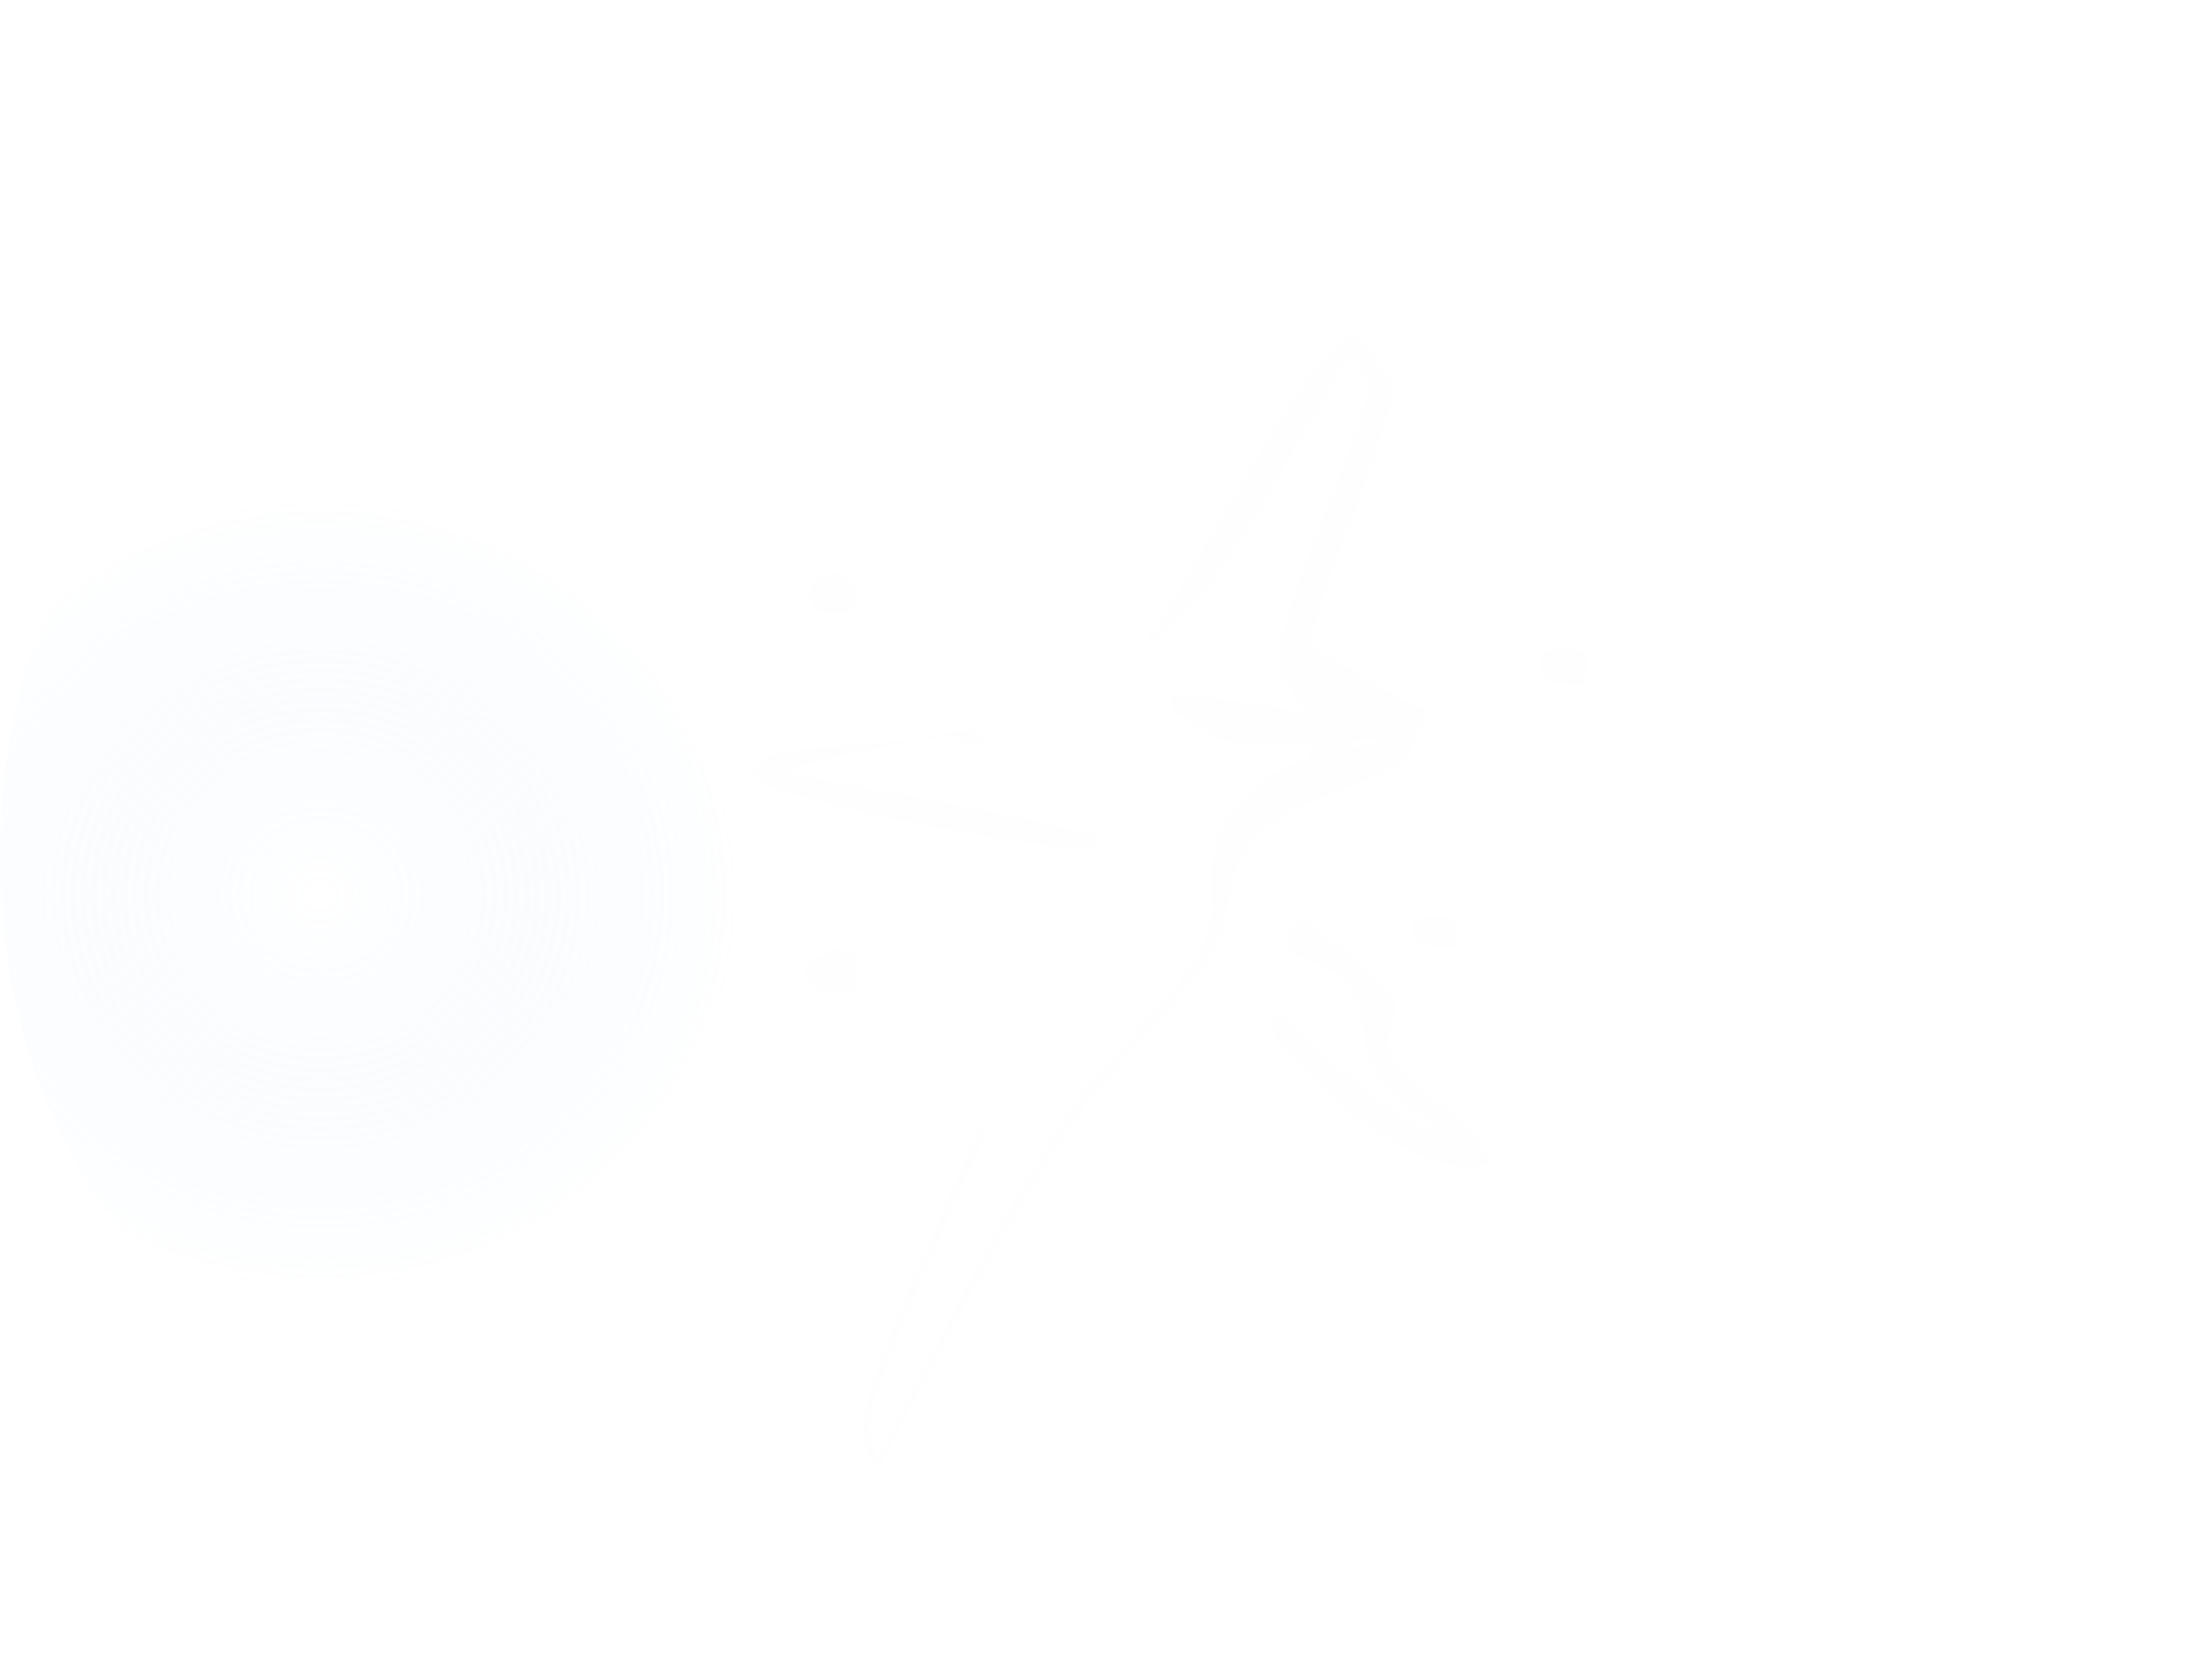 <?xml version="1.0" encoding="UTF-8" standalone="no"?>
<svg xmlns:ffdec="https://www.free-decompiler.com/flash" xmlns:xlink="http://www.w3.org/1999/xlink" ffdec:objectType="frame" height="260.1px" width="341.1px" xmlns="http://www.w3.org/2000/svg">
  <g transform="matrix(2.0, 0.0, 0.0, 2.0, 100.0, 132.5)">
    <use ffdec:characterId="1709" height="100.0" transform="matrix(1.0, 0.0, 0.0, 1.0, -50.0, -50.0)" width="100.0" xlink:href="#sprite0"/>
    <use ffdec:characterId="1712" height="130.05" transform="matrix(1.0, 0.0, 0.0, 1.0, -42.2, -66.25)" width="162.75" xlink:href="#sprite2"/>
  </g>
  <defs>
    <g id="sprite0" transform="matrix(1.0, 0.0, 0.0, 1.0, 50.0, 50.0)">
      <filter id="filter0">
        <feColorMatrix in="SourceGraphic" result="filterResult0" type="matrix" values="0 0 0 0 0.4,0 0 0 0 1.0,0 0 0 0 1.0,0 0 0 1 0"/>
        <feConvolveMatrix divisor="961.0" in="filterResult0" kernelMatrix="1 1 1 1 1 1 1 1 1 1 1 1 1 1 1 1 1 1 1 1 1 1 1 1 1 1 1 1 1 1 1 1 1 1 1 1 1 1 1 1 1 1 1 1 1 1 1 1 1 1 1 1 1 1 1 1 1 1 1 1 1 1 1 1 1 1 1 1 1 1 1 1 1 1 1 1 1 1 1 1 1 1 1 1 1 1 1 1 1 1 1 1 1 1 1 1 1 1 1 1 1 1 1 1 1 1 1 1 1 1 1 1 1 1 1 1 1 1 1 1 1 1 1 1 1 1 1 1 1 1 1 1 1 1 1 1 1 1 1 1 1 1 1 1 1 1 1 1 1 1 1 1 1 1 1 1 1 1 1 1 1 1 1 1 1 1 1 1 1 1 1 1 1 1 1 1 1 1 1 1 1 1 1 1 1 1 1 1 1 1 1 1 1 1 1 1 1 1 1 1 1 1 1 1 1 1 1 1 1 1 1 1 1 1 1 1 1 1 1 1 1 1 1 1 1 1 1 1 1 1 1 1 1 1 1 1 1 1 1 1 1 1 1 1 1 1 1 1 1 1 1 1 1 1 1 1 1 1 1 1 1 1 1 1 1 1 1 1 1 1 1 1 1 1 1 1 1 1 1 1 1 1 1 1 1 1 1 1 1 1 1 1 1 1 1 1 1 1 1 1 1 1 1 1 1 1 1 1 1 1 1 1 1 1 1 1 1 1 1 1 1 1 1 1 1 1 1 1 1 1 1 1 1 1 1 1 1 1 1 1 1 1 1 1 1 1 1 1 1 1 1 1 1 1 1 1 1 1 1 1 1 1 1 1 1 1 1 1 1 1 1 1 1 1 1 1 1 1 1 1 1 1 1 1 1 1 1 1 1 1 1 1 1 1 1 1 1 1 1 1 1 1 1 1 1 1 1 1 1 1 1 1 1 1 1 1 1 1 1 1 1 1 1 1 1 1 1 1 1 1 1 1 1 1 1 1 1 1 1 1 1 1 1 1 1 1 1 1 1 1 1 1 1 1 1 1 1 1 1 1 1 1 1 1 1 1 1 1 1 1 1 1 1 1 1 1 1 1 1 1 1 1 1 1 1 1 1 1 1 1 1 1 1 1 1 1 1 1 1 1 1 1 1 1 1 1 1 1 1 1 1 1 1 1 1 1 1 1 1 1 1 1 1 1 1 1 1 1 1 1 1 1 1 1 1 1 1 1 1 1 1 1 1 1 1 1 1 1 1 1 1 1 1 1 1 1 1 1 1 1 1 1 1 1 1 1 1 1 1 1 1 1 1 1 1 1 1 1 1 1 1 1 1 1 1 1 1 1 1 1 1 1 1 1 1 1 1 1 1 1 1 1 1 1 1 1 1 1 1 1 1 1 1 1 1 1 1 1 1 1 1 1 1 1 1 1 1 1 1 1 1 1 1 1 1 1 1 1 1 1 1 1 1 1 1 1 1 1 1 1 1 1 1 1 1 1 1 1 1 1 1 1 1 1 1 1 1 1 1 1 1 1 1 1 1 1 1 1 1 1 1 1 1 1 1 1 1 1 1 1 1 1 1 1 1 1 1 1 1 1 1 1 1 1 1 1 1 1 1 1 1 1 1 1 1 1 1 1 1 1 1 1 1 1 1 1 1 1 1 1 1 1 1 1 1 1 1 1 1 1 1 1 1 1 1 1 1 1 1 1 1 1 1 1 1 1 1 1 1 1 1 1 1 1 1 1 1 1 1 1 1 1 1 1 1 1 1 1 1 1 1 1 1 1 1 1 1 1 1 1 1 1 1 1 1 1 1 1 1 1 1 1 1 1 1 1 1 1 1 1 1 1 1 1 1 1 1 1 1 1 1 1 1 1 1 1 1 1 1 1 1 1 1 1 1 1 1 1 1 1 1 1 1 1 1 1 1 1 1 1 1 1 1 1 1 1 1 1 1 1 1 1 1 1 1 1 1 1 1 1 1 1 1 1 1 1 1 1 1 1 1 1 1 1 1 1 1 1 1 1 1 1 1 1 1 1 1 1 1 1 1 1 1 1 1 1 1 1 1 1 1 1 1 1 1 1 1 1 1 1 1 1 1 1 1 1 1 1 1 1 1 1 1 1 1 1 1 1 1 1 1 1 1 1 1 1 1 1 1 1 1 1 1 1 1 1 1 1 1 1 1" order="31 31" result="filterResult1"/>
        <feComposite in="SourceGraphic" in2="filterResult1" operator="over" result="filterResult2"/>
      </filter>
      <use ffdec:characterId="1708" filter="url(#filter0)" height="100.0" transform="matrix(1.0, 0.0, 0.0, 1.0, -50.0, -50.0)" width="100.0" xlink:href="#sprite1"/>
    </g>
    <g id="sprite1" transform="matrix(1.0, 0.0, 0.0, 1.0, 0.0, 0.0)">
      <use ffdec:characterId="1707" height="100.0" transform="matrix(1.0, 0.0, 0.0, 1.0, 0.0, 0.0)" width="100.0" xlink:href="#shape0"/>
    </g>
    <g id="shape0" transform="matrix(1.0, 0.0, 0.0, 1.0, 0.0, 0.0)">
      <path d="M85.35 85.35 Q70.7 100.0 50.0 100.0 29.3 100.0 14.65 85.35 0.0 70.7 0.0 50.0 0.0 29.3 14.65 14.65 29.3 0.0 50.0 0.0 70.7 0.0 85.35 14.65 100.0 29.3 100.0 50.0 100.0 70.7 85.35 85.35" fill="url(#gradient0)" fill-rule="evenodd" stroke="none"/>
    </g>
    <radialGradient cx="0" cy="0" gradientTransform="matrix(0.092, 0.0, 0.0, 0.087, 24.8, 53.0)" gradientUnits="userSpaceOnUse" id="gradient0" r="819.2" spreadMethod="pad">
      <stop offset="0.0" stop-color="#8cc4fb" stop-opacity="0.0"/>
      <stop offset="0.439" stop-color="#ffffff" stop-opacity="0.161"/>
      <stop offset="0.667" stop-color="#ffffff" stop-opacity="0.49"/>
      <stop offset="0.882" stop-color="#ffffff"/>
      <stop offset="1.0" stop-color="#ffffff"/>
    </radialGradient>
    <g id="sprite2" transform="matrix(1.0, 0.0, 0.0, 1.0, 82.75, 69.9)">
      <filter id="filter1">
        <feColorMatrix in="SourceGraphic" result="filterResult3" type="matrix" values="0 0 0 0 1.0,0 0 0 0 1.0,0 0 0 0 1.0,0 0 0 1 0"/>
        <feConvolveMatrix divisor="81.0" in="filterResult3" kernelMatrix="1 1 1 1 1 1 1 1 1 1 1 1 1 1 1 1 1 1 1 1 1 1 1 1 1 1 1 1 1 1 1 1 1 1 1 1 1 1 1 1 1 1 1 1 1 1 1 1 1 1 1 1 1 1 1 1 1 1 1 1 1 1 1 1 1 1 1 1 1 1 1 1 1 1 1 1 1 1 1 1 1" order="9 9" result="filterResult4"/>
        <feComposite in="SourceGraphic" in2="filterResult4" operator="over" result="filterResult5"/>
      </filter>
      <use ffdec:characterId="884" filter="url(#filter1)" height="130.05" transform="matrix(1.0, 0.0, 0.0, 1.0, -82.75, -69.9)" width="162.75" xlink:href="#sprite3"/>
    </g>
    <g id="sprite3" transform="matrix(1.0, 0.0, 0.0, 1.0, 79.0, 69.85)">
      <use ffdec:characterId="867" height="87.75" transform="matrix(1.0, 0.0, 0.0, 1.0, -28.55, -43.85)" width="64.6" xlink:href="#shape1"/>
    </g>
    <g id="shape1" transform="matrix(1.0, 0.0, 0.0, 1.0, 28.55, 43.85)">
      <path d="M17.5 -42.1 L10.65 -30.45 Q6.5 -23.35 2.45 -20.1 1.95 -20.2 1.95 -21.35 2.45 -21.45 2.45 -20.85 L10.15 -33.85 Q15.9 -43.85 17.95 -43.85 18.5 -43.85 21.0 -40.25 21.0 -37.95 17.1 -27.8 15.15 -22.7 14.6 -20.0 L18.1 -17.8 Q21.9 -15.4 23.25 -15.1 L23.7 -14.35 Q23.35 -13.7 22.5 -13.3 L22.75 -13.2 Q22.75 -11.4 20.55 -10.15 L15.6 -8.2 Q8.4 -5.4 8.25 0.15 8.15 2.95 4.3 7.5 L-2.05 14.7 Q-8.1 22.7 -18.8 43.9 -20.05 42.9 -20.05 40.5 -20.05 38.4 -15.65 28.0 L-11.05 17.45 -10.55 17.9 -15.25 28.6 Q-19.55 38.75 -19.55 40.5 L-19.05 42.95 -18.9 43.15 -11.7 29.15 Q-6.95 20.2 -2.8 14.4 L3.3 7.55 Q7.3 2.9 7.0 0.15 5.8 -10.7 20.0 -12.35 L20.25 -12.6 11.7 -12.2 Q8.5 -12.2 6.85 -13.0 L3.95 -14.85 3.75 -15.6 3.85 -16.05 4.7 -16.2 14.7 -14.7 Q13.35 -15.85 12.2 -17.75 L12.25 -17.9 12.2 -18.0 12.2 -19.35 Q12.2 -21.2 15.7 -30.05 19.2 -38.9 19.2 -40.35 18.35 -41.75 17.5 -42.1 M28.5 19.95 Q28.45 20.45 27.2 20.45 22.55 20.45 16.7 15.45 11.35 10.85 11.45 8.9 L12.2 8.4 17.55 13.45 Q21.55 17.05 24.75 17.95 L21.3 14.9 Q18.75 12.4 18.75 10.65 18.8 6.7 15.8 5.1 L13.7 4.15 Q12.75 3.7 12.75 3.15 12.75 1.9 14.25 1.2 L19.95 6.15 Q21.5 7.45 21.2 8.75 L20.5 10.75 Q20.5 12.0 24.3 15.3 28.25 18.65 28.5 19.95 M-23.7 -11.95 Q-15.6 -12.55 -11.65 -13.45 -10.9 -13.05 -10.65 -12.45 L-12.05 -12.35 -12.55 -12.8 Q-14.3 -13.2 -26.3 -10.2 L-26.3 -10.1 Q-6.2 -6.4 -2.15 -5.2 L-2.05 -4.85 Q-1.55 -4.2 -2.8 -4.2 -5.9 -4.2 -14.55 -5.85 -24.05 -7.65 -28.4 -9.45 L-28.55 -10.2 Q-28.55 -11.6 -23.7 -11.95" fill="#fefefe" fill-rule="evenodd" stroke="none"/>
      <path d="M14.85 -10.5 Q14.5 -10.55 14.5 -11.35 14.5 -13.75 17.55 -13.35 17.8 -13.6 17.8 -12.35 17.8 -11.65 16.5 -10.5 L14.85 -10.5 M35.8 -19.35 Q36.05 -19.5 36.05 -18.25 L35.8 -17.1 Q36.25 -16.85 35.0 -16.85 L32.8 -17.1 32.3 -18.4 32.5 -19.35 34.25 -19.6 35.8 -19.35 M25.8 1.25 Q26.0 0.85 26.0 2.1 L25.8 3.05 Q26.75 3.5 25.5 3.5 23.65 3.5 22.75 3.0 22.5 3.25 22.5 2.0 L22.55 1.25 24.25 1.0 25.8 1.25 M-20.35 -23.35 Q-21.05 -22.35 -22.25 -22.35 L-23.75 -22.6 -24.1 -23.55 Q-24.1 -25.5 -22.25 -25.5 -20.7 -25.5 -20.35 -23.35 M-20.5 5.35 L-20.6 6.75 -22.5 7.05 Q-23.55 7.05 -24.35 6.05 -24.5 6.6 -24.5 5.35 -24.5 4.55 -22.0 3.5 -20.5 3.8 -20.5 5.35" fill="#fefefe" fill-rule="evenodd" stroke="none"/>
    </g>
  </defs>
</svg>
